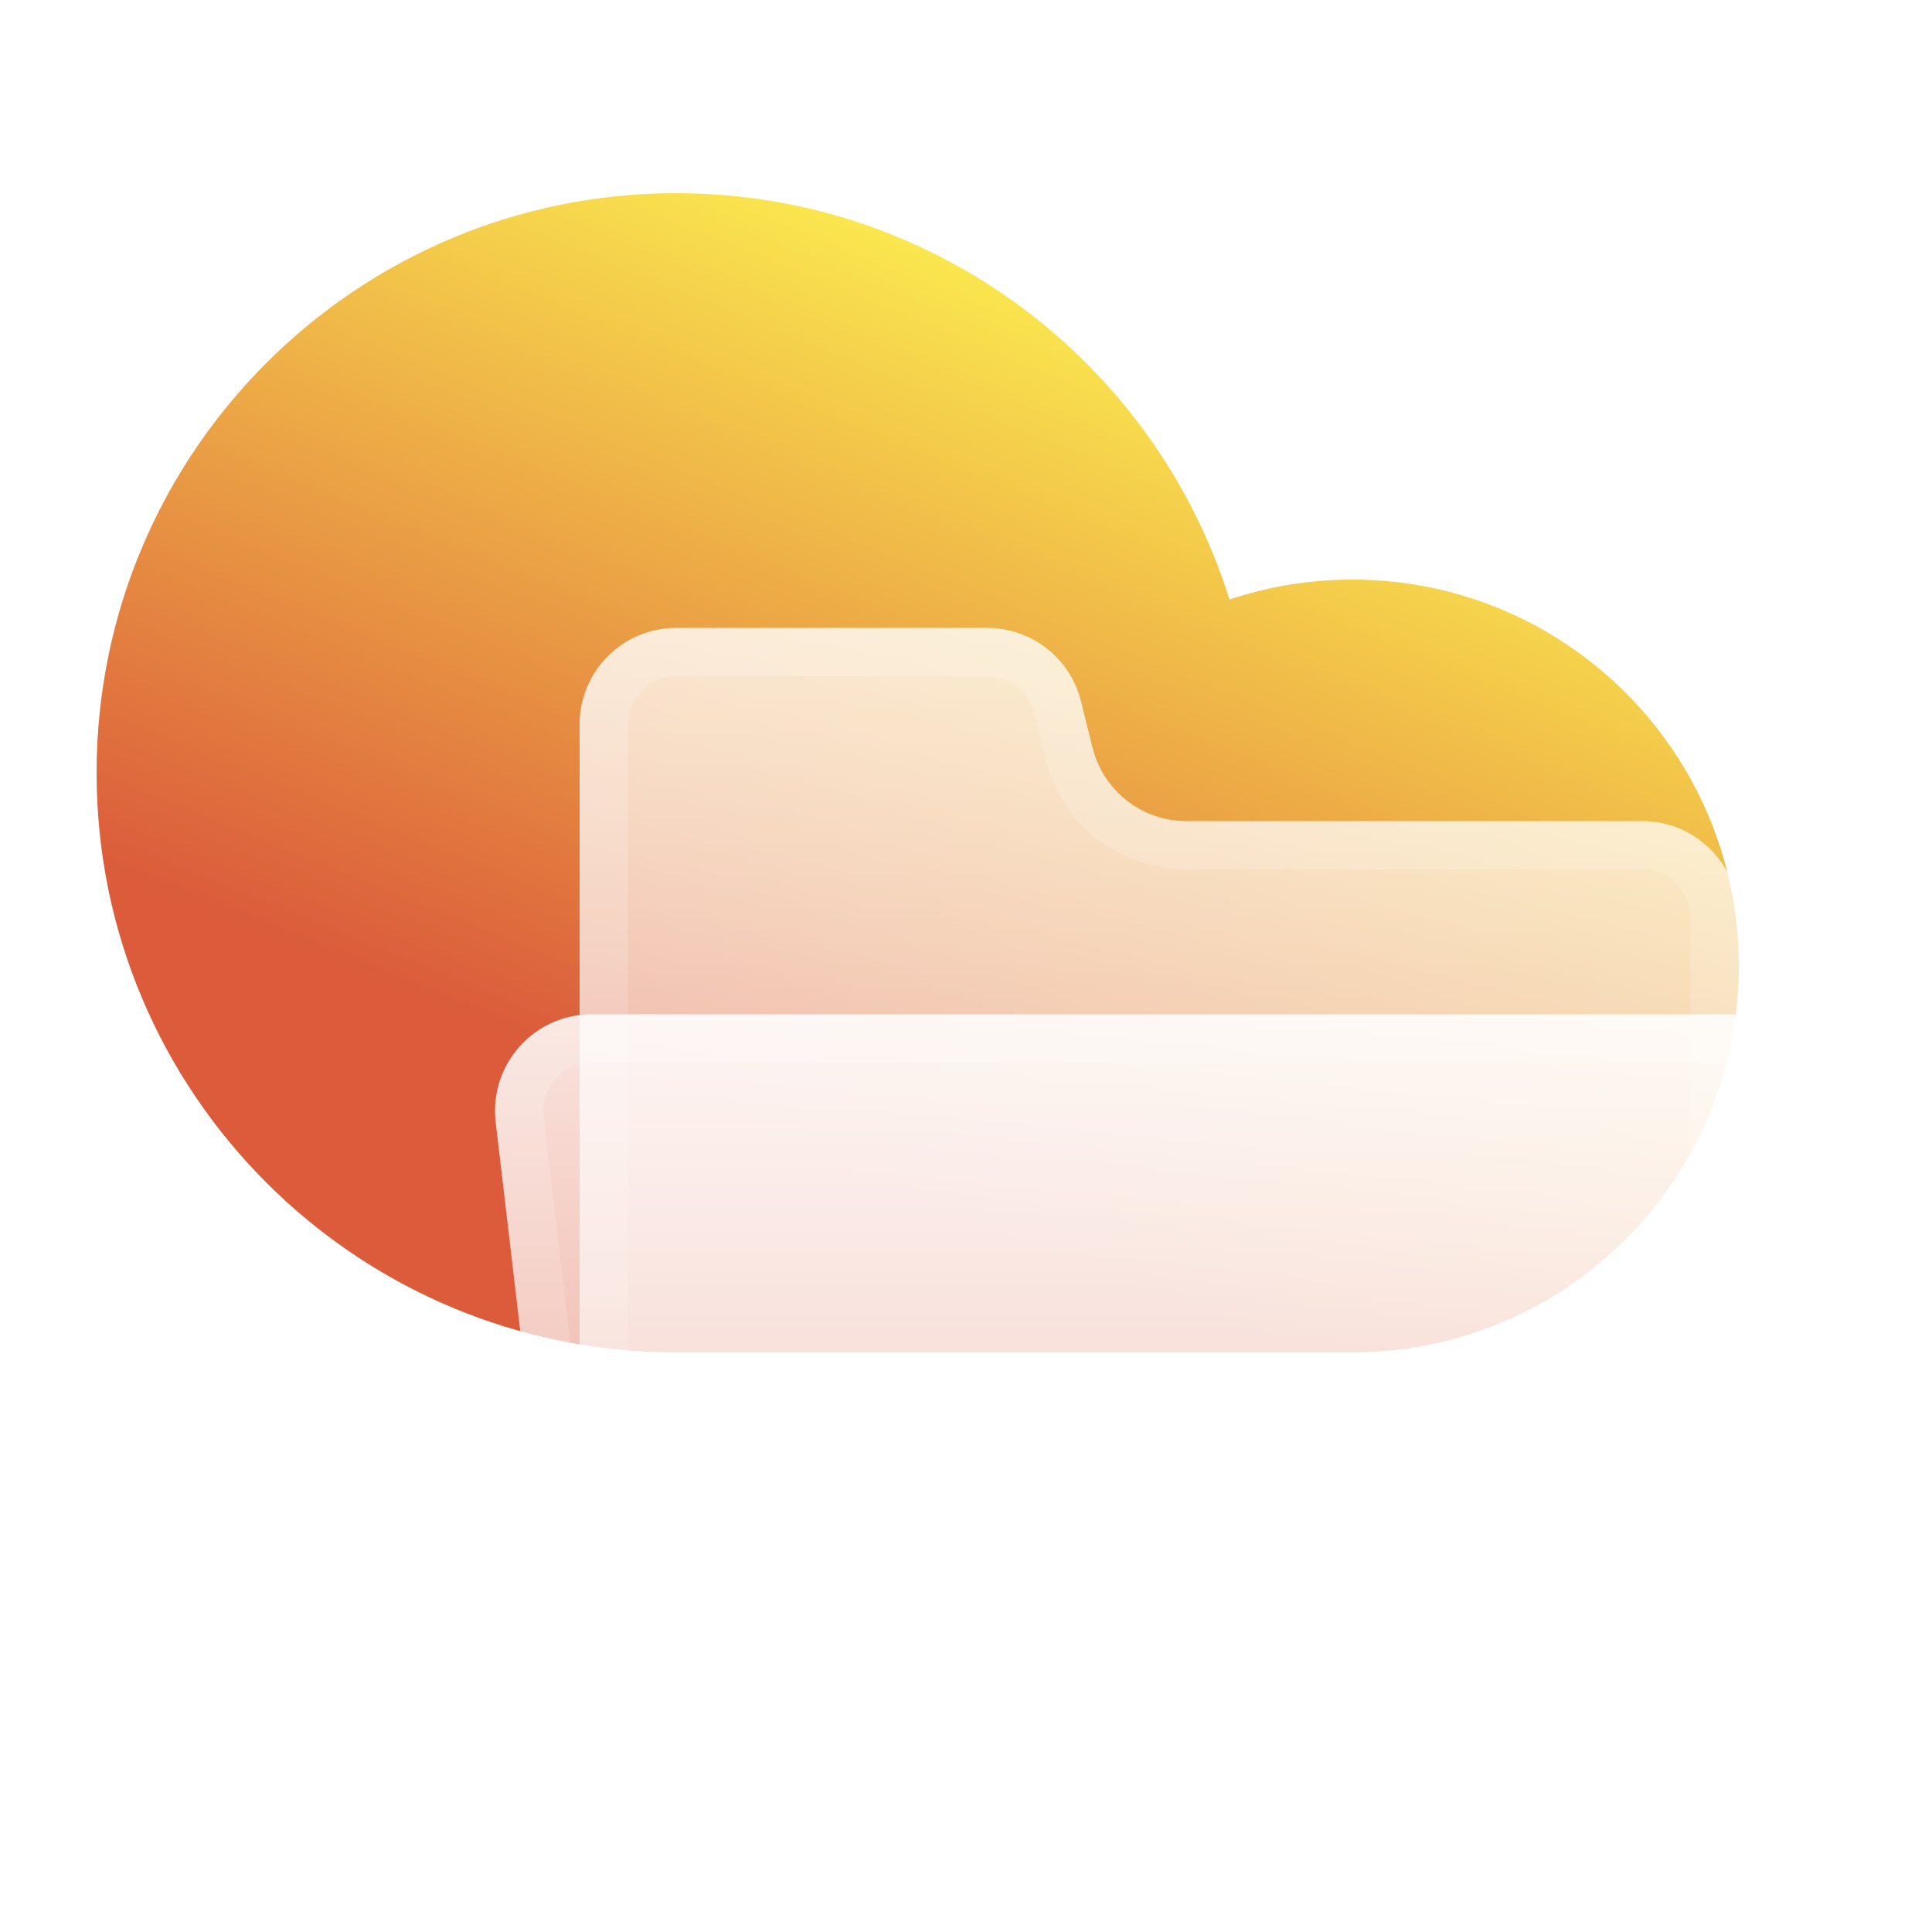 <svg width="40" height="40" viewBox="0 0 40 40" fill="none" xmlns="http://www.w3.org/2000/svg">
<g clip-path="url(#clip0_2265_392500)">
<path fill-rule="evenodd" clip-rule="evenodd" d="M2 16C2 22.627 7.373 28 14 28H28C32.418 28 36 24.418 36 20C36 15.582 32.418 12 28 12C27.11 12 26.254 12.145 25.455 12.413C23.93 7.538 19.378 4 14 4C7.373 4 2 9.373 2 16Z" fill="url(#paint0_linear_2265_392500)"/>
<g filter="url(#filter0_bd_2265_392500)">
<path d="M12 13C12 11.895 12.895 11 14 11H20.438C21.356 11 22.156 11.625 22.379 12.515L22.621 13.485C22.844 14.375 23.644 15 24.562 15H34C35.105 15 36 15.895 36 17V34C36 35.105 35.105 36 34 36H14C12.895 36 12 35.105 12 34V13Z" fill="url(#paint1_linear_2265_392500)" fill-opacity="0.8"/>
<path d="M12.5 13C12.5 12.172 13.172 11.5 14 11.5H20.438C21.127 11.5 21.727 11.968 21.894 12.636L22.136 13.606C22.414 14.719 23.414 15.5 24.562 15.5H34C34.828 15.5 35.5 16.172 35.5 17V34C35.5 34.828 34.828 35.5 34 35.5H14C13.172 35.5 12.5 34.828 12.5 34V13Z" stroke="url(#paint2_linear_2265_392500)" stroke-opacity="0.2"/>
</g>
<g filter="url(#filter1_bd_2265_392500)">
<path d="M10.263 21.234C10.123 20.045 11.052 19 12.249 19H35.751C36.948 19 37.877 20.045 37.737 21.234L36.208 34.234C36.089 35.241 35.236 36 34.221 36H13.778C12.764 36 11.911 35.241 11.792 34.234L10.263 21.234Z" fill="url(#paint3_linear_2265_392500)" fill-opacity="0.9"/>
<path d="M10.759 21.175C10.655 20.284 11.351 19.5 12.249 19.5H35.751C36.649 19.5 37.346 20.284 37.241 21.175L35.711 34.175C35.622 34.931 34.982 35.5 34.221 35.5H13.778C13.018 35.5 12.378 34.931 12.289 34.175L10.759 21.175Z" stroke="url(#paint4_linear_2265_392500)" stroke-opacity="0.2"/>
</g>
</g>
<defs>
<filter id="filter0_bd_2265_392500" x="4" y="3" width="40" height="41" filterUnits="userSpaceOnUse" color-interpolation-filters="sRGB">
<feFlood flood-opacity="0" result="BackgroundImageFix"/>
<feGaussianBlur in="BackgroundImageFix" stdDeviation="4"/>
<feComposite in2="SourceAlpha" operator="in" result="effect1_backgroundBlur_2265_392500"/>
<feColorMatrix in="SourceAlpha" type="matrix" values="0 0 0 0 0 0 0 0 0 0 0 0 0 0 0 0 0 0 127 0" result="hardAlpha"/>
<feOffset dy="2"/>
<feGaussianBlur stdDeviation="1.5"/>
<feColorMatrix type="matrix" values="0 0 0 0 0 0 0 0 0 0 0 0 0 0 0 0 0 0 0.02 0"/>
<feBlend mode="normal" in2="effect1_backgroundBlur_2265_392500" result="effect2_dropShadow_2265_392500"/>
<feBlend mode="normal" in="SourceGraphic" in2="effect2_dropShadow_2265_392500" result="shape"/>
</filter>
<filter id="filter1_bd_2265_392500" x="2.25" y="11" width="43.5" height="33" filterUnits="userSpaceOnUse" color-interpolation-filters="sRGB">
<feFlood flood-opacity="0" result="BackgroundImageFix"/>
<feGaussianBlur in="BackgroundImageFix" stdDeviation="4"/>
<feComposite in2="SourceAlpha" operator="in" result="effect1_backgroundBlur_2265_392500"/>
<feColorMatrix in="SourceAlpha" type="matrix" values="0 0 0 0 0 0 0 0 0 0 0 0 0 0 0 0 0 0 127 0" result="hardAlpha"/>
<feOffset dy="2"/>
<feGaussianBlur stdDeviation="1.5"/>
<feColorMatrix type="matrix" values="0 0 0 0 0 0 0 0 0 0 0 0 0 0 0 0 0 0 0.02 0"/>
<feBlend mode="normal" in2="effect1_backgroundBlur_2265_392500" result="effect2_dropShadow_2265_392500"/>
<feBlend mode="normal" in="SourceGraphic" in2="effect2_dropShadow_2265_392500" result="shape"/>
</filter>
<linearGradient id="paint0_linear_2265_392500" x1="30.8" y1="4" x2="20.434" y2="29.444" gradientUnits="userSpaceOnUse">
<stop offset="0.177" stop-color="#FBEB4F"/>
<stop offset="0.865" stop-color="#DB5B3B"/>
</linearGradient>
<linearGradient id="paint1_linear_2265_392500" x1="26" y1="8" x2="26" y2="36" gradientUnits="userSpaceOnUse">
<stop stop-color="white"/>
<stop offset="1" stop-color="white" stop-opacity="0.4"/>
</linearGradient>
<linearGradient id="paint2_linear_2265_392500" x1="26" y1="8" x2="26" y2="36" gradientUnits="userSpaceOnUse">
<stop stop-color="white"/>
<stop offset="1" stop-color="white" stop-opacity="0.4"/>
</linearGradient>
<linearGradient id="paint3_linear_2265_392500" x1="24" y1="16.615" x2="24" y2="36" gradientUnits="userSpaceOnUse">
<stop stop-color="white"/>
<stop offset="1" stop-color="white" stop-opacity="0.4"/>
</linearGradient>
<linearGradient id="paint4_linear_2265_392500" x1="24" y1="16.615" x2="24" y2="36" gradientUnits="userSpaceOnUse">
<stop stop-color="white"/>
<stop offset="1" stop-color="white" stop-opacity="0.4"/>
</linearGradient>
<clipPath id="clip0_2265_392500">
<rect width="40" height="40" fill="white"/>
</clipPath>
</defs>
</svg>
